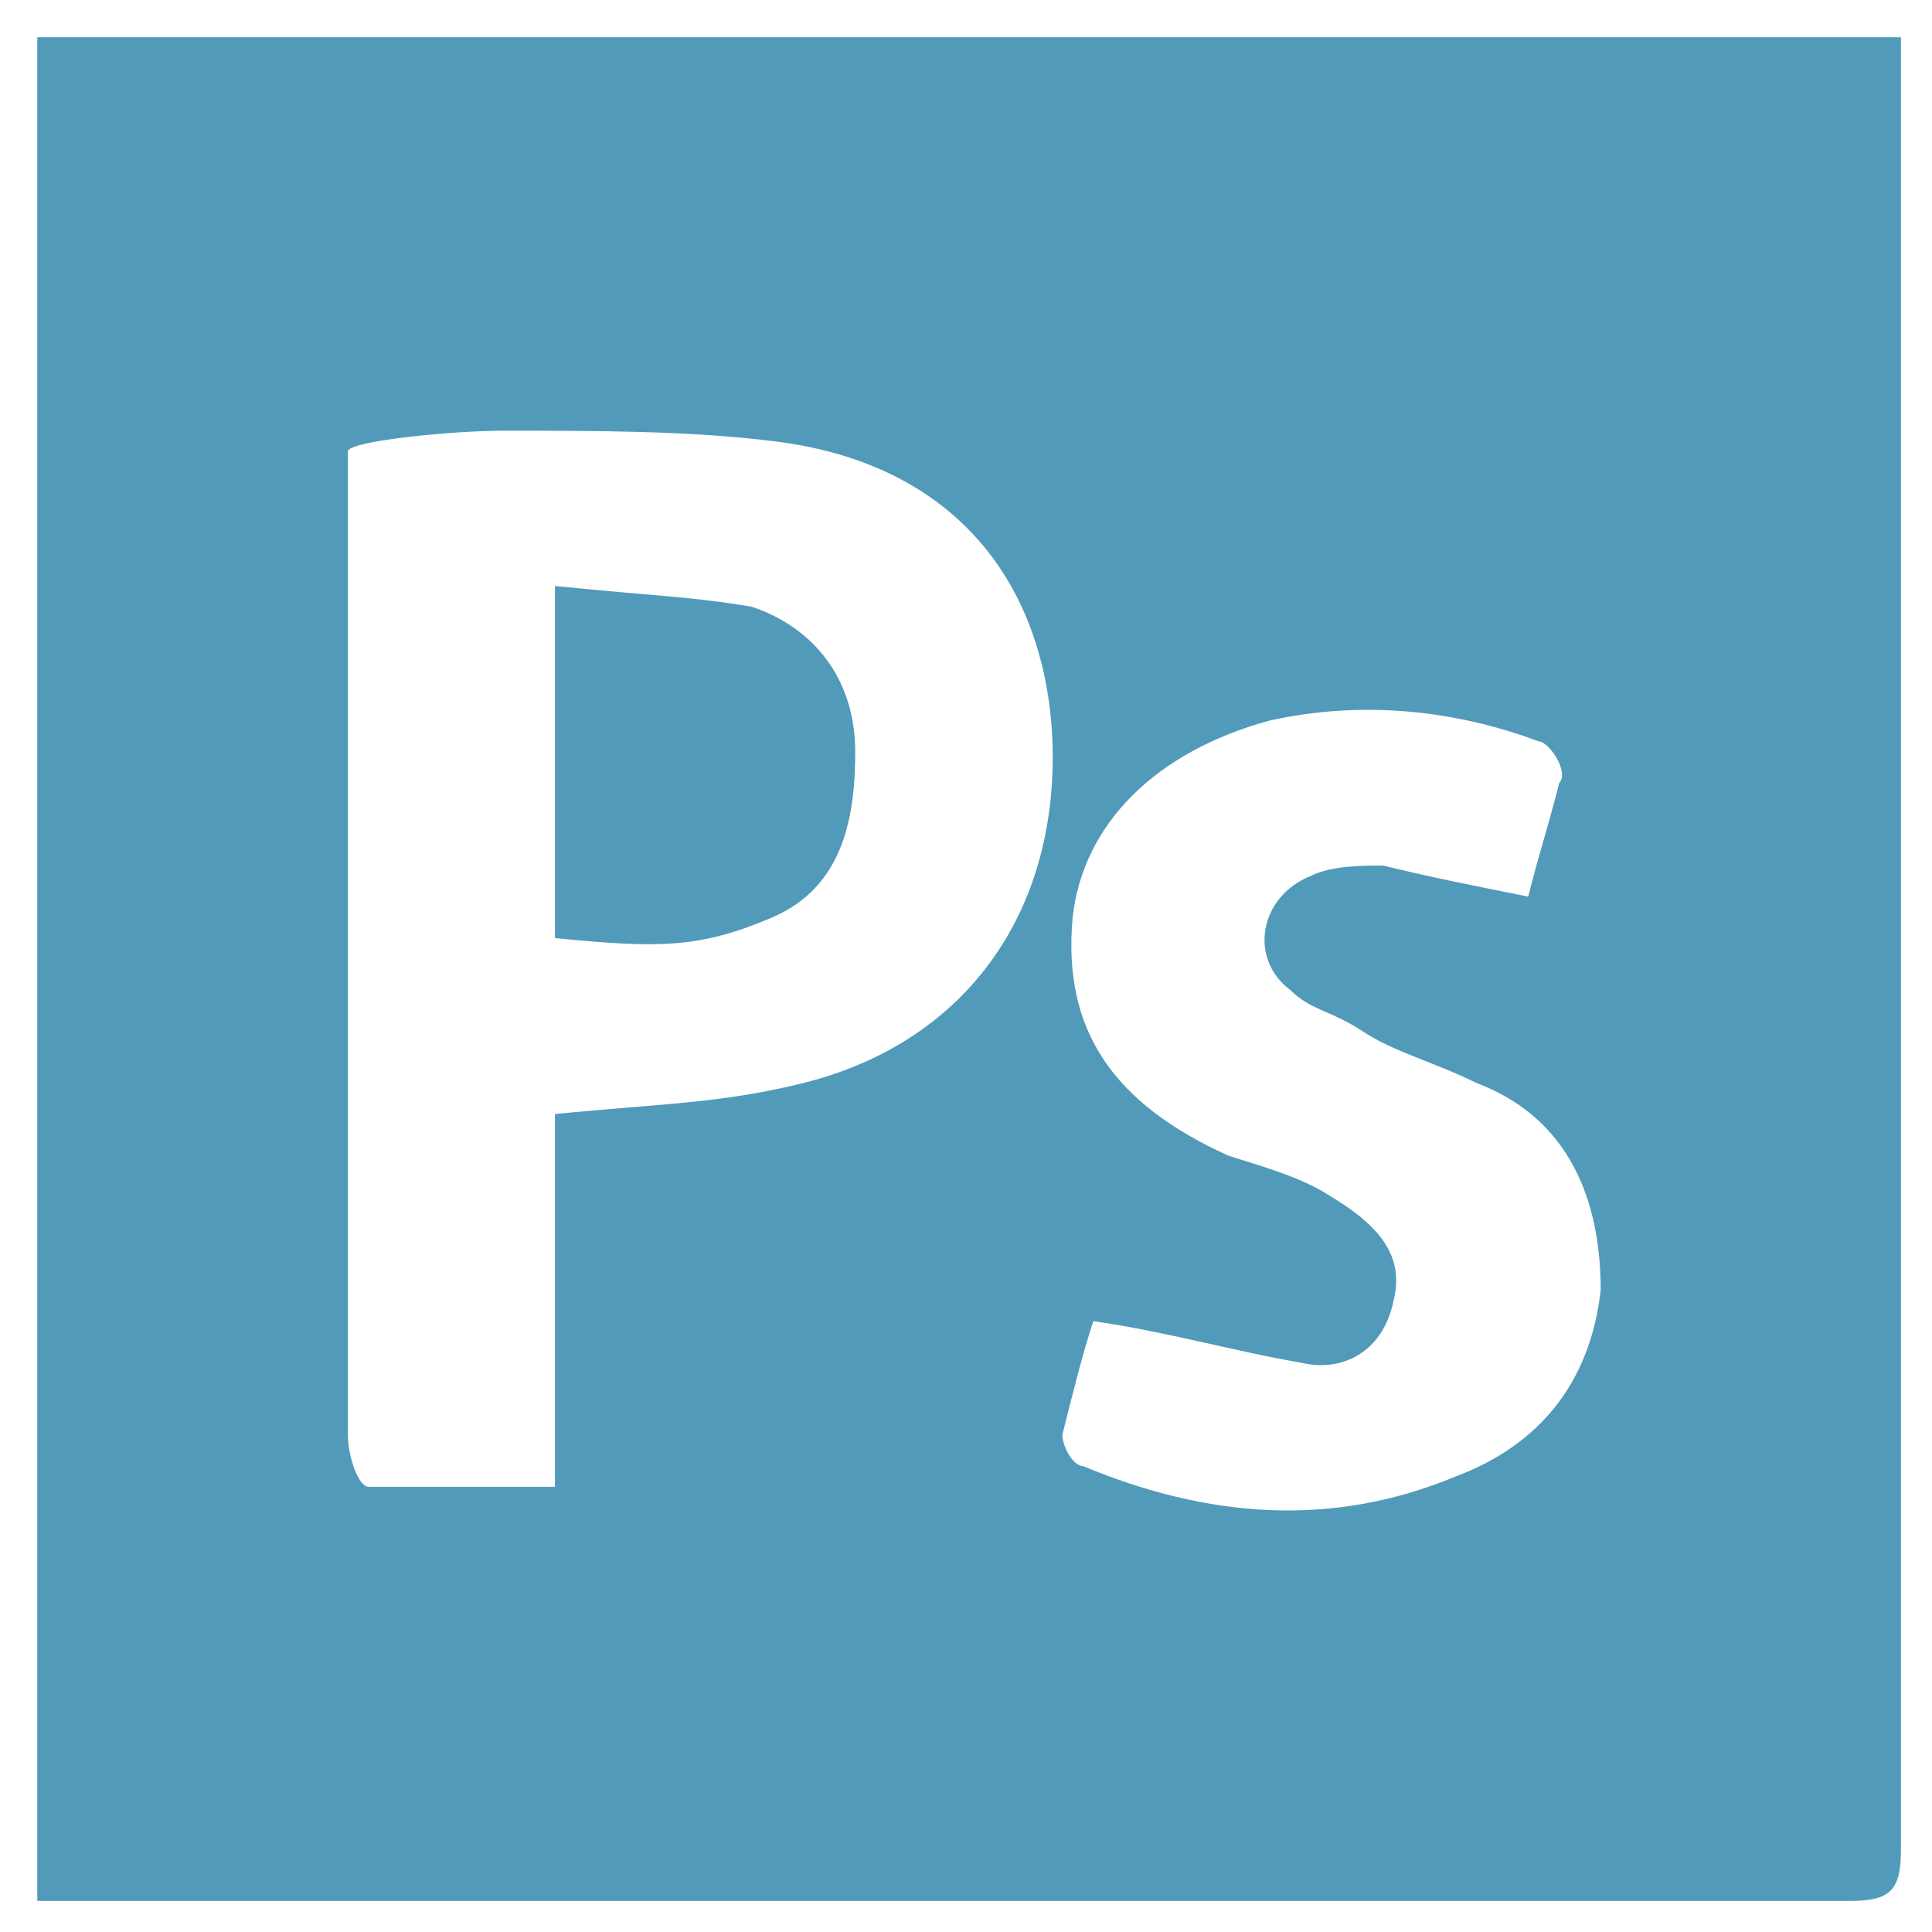 <svg xmlns="http://www.w3.org/2000/svg" role="img" viewBox="6.64 6.64 18.66 18.66"><style>svg {fill:#519aba}</style><path d="M25 7.4V7H7v18h17.5c.4 0 .5-.1.5-.5V7.4zm-10.6 9.7c-.8.2-1.4.2-2.4.3V21h-1.8c-.1 0-.2-.3-.2-.5V11c0-.1 1-.2 1.5-.2.9 0 1.8 0 2.6.1 1.7.2 2.6 1.3 2.7 2.8.1 1.7-.8 3-2.4 3.4zm7.7 2c-.1.9-.6 1.5-1.4 1.8-1.2.5-2.4.4-3.6-.1-.1 0-.2-.2-.2-.3.1-.4.2-.8.3-1.1.7.1 1.4.3 2 .4.4.1.8-.1.9-.6.1-.4-.1-.7-.6-1-.3-.2-.7-.3-1-.4-1.1-.5-1.6-1.2-1.5-2.3.1-.9.8-1.6 1.9-1.9.9-.2 1.8-.1 2.6.2.1 0 .3.3.2.4-.1.4-.2.7-.3 1.1-.5-.1-1-.2-1.4-.3-.2 0-.5 0-.7.1-.5.2-.6.8-.2 1.1.2.2.4.2.7.4.3.2.7.3 1.1.5.8.3 1.2 1 1.2 2z"/><path d="M13.9 12.5c-.6-.1-.9-.1-1.9-.2v3.4c1 .1 1.4.1 2.1-.2.7-.3.8-1 .8-1.6 0-.7-.4-1.2-1-1.4z"/></svg>